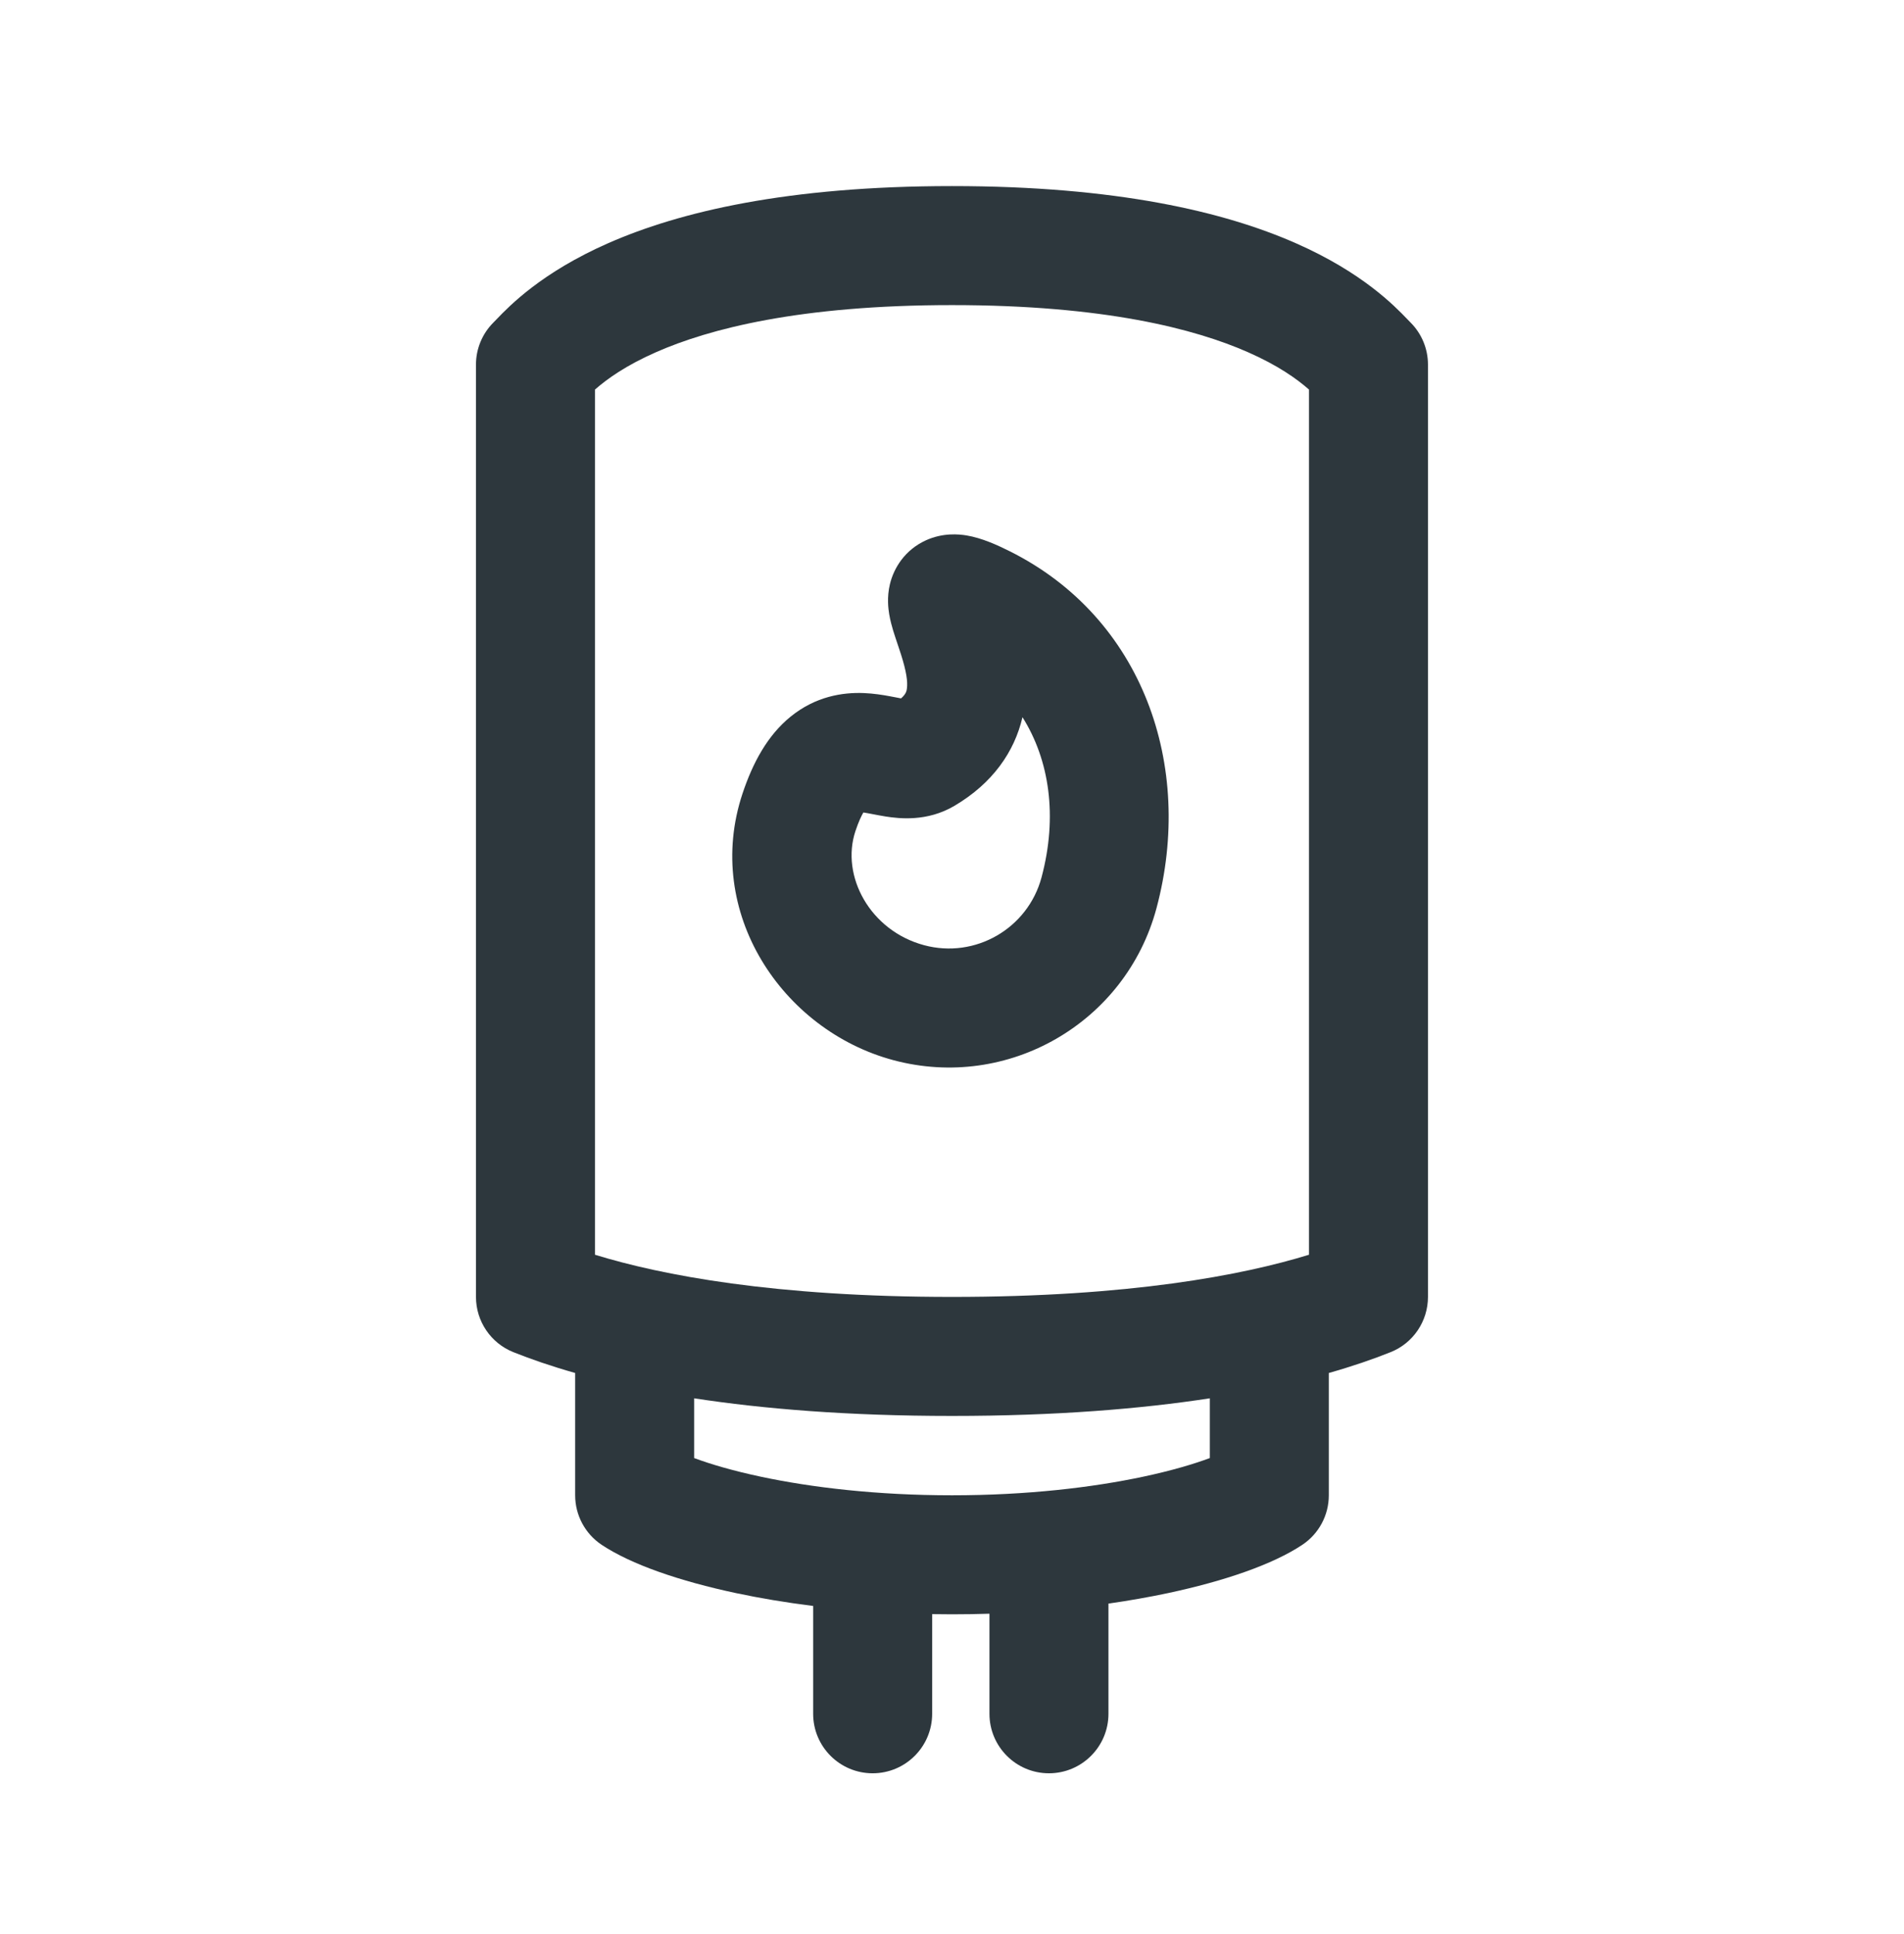 <svg width="64" height="65" viewBox="0 0 64 65" fill="none" xmlns="http://www.w3.org/2000/svg">
<path fill-rule="evenodd" clip-rule="evenodd" d="M33.945 18.529C33.526 18.319 33.003 18.08 32.488 17.995C32.233 17.953 31.699 17.898 31.123 18.159C30.415 18.482 30.043 19.09 29.913 19.634C29.807 20.076 29.859 20.46 29.889 20.641C29.924 20.853 29.979 21.048 30.021 21.189C30.054 21.299 30.134 21.539 30.2 21.735C30.239 21.854 30.274 21.958 30.289 22.005C30.464 22.557 30.517 22.909 30.484 23.141L30.483 23.148C30.474 23.215 30.459 23.323 30.287 23.472C30.245 23.464 30.203 23.456 30.154 23.446C30.087 23.433 30.006 23.417 29.89 23.396C29.673 23.356 29.373 23.307 29.04 23.293C28.322 23.264 27.414 23.404 26.574 24.086C25.801 24.714 25.305 25.628 24.957 26.675C23.638 30.648 26.286 34.627 30.029 35.63C33.881 36.662 37.84 34.377 38.873 30.525C40.157 25.729 38.402 20.755 33.945 18.529ZM32.083 27.082C33.368 26.323 34.098 25.267 34.369 24.104C35.273 25.538 35.559 27.434 35.009 29.489C34.548 31.207 32.782 32.227 31.064 31.767C29.238 31.277 28.256 29.434 28.753 27.935C28.861 27.61 28.957 27.415 29.021 27.306C29.062 27.312 29.11 27.32 29.169 27.331L29.287 27.353C29.423 27.379 29.622 27.418 29.776 27.442C30.212 27.509 31.158 27.629 32.083 27.082Z" fill="#2D373D"/>
<path fill-rule="evenodd" clip-rule="evenodd" d="M32 6.254C26.464 6.254 22.842 7.118 20.444 8.173C18.203 9.159 17.125 10.28 16.692 10.73C16.651 10.773 16.615 10.81 16.585 10.84C16.21 11.215 15.999 11.723 15.999 12.254V43.587C15.999 44.405 16.497 45.141 17.257 45.444C17.835 45.675 18.523 45.914 19.333 46.144V50.254C19.333 50.923 19.667 51.547 20.223 51.918C21.211 52.577 22.846 53.139 24.751 53.544C25.537 53.71 26.401 53.857 27.333 53.973V57.597C27.333 58.702 28.228 59.597 29.333 59.597C30.437 59.597 31.333 58.702 31.333 57.597V54.248C31.553 54.252 31.775 54.254 32 54.254C32.427 54.254 32.847 54.247 33.259 54.234V57.597C33.259 58.702 34.154 59.597 35.259 59.597C36.363 59.597 37.259 58.702 37.259 57.597V53.894C37.967 53.793 38.632 53.674 39.248 53.544C41.153 53.139 42.788 52.577 43.776 51.918C44.332 51.547 44.666 50.923 44.666 50.254V46.144C45.476 45.914 46.164 45.675 46.742 45.444C47.502 45.141 47.999 44.405 47.999 43.587V12.254C47.999 11.723 47.789 11.215 47.414 10.84C47.384 10.81 47.349 10.773 47.308 10.731C46.875 10.281 45.796 9.159 43.555 8.173C41.157 7.118 37.535 6.254 32 6.254ZM40.666 46.995C38.357 47.349 35.501 47.587 32 47.587C28.499 47.587 25.642 47.349 23.333 46.995V49.003C23.867 49.202 24.614 49.426 25.581 49.631C27.273 49.99 29.467 50.254 32 50.254C34.532 50.254 36.726 49.99 38.418 49.631C39.385 49.426 40.132 49.202 40.666 49.003V46.995ZM20 42.17V13.092C20.409 12.733 21.036 12.283 22.055 11.835C23.824 11.056 26.869 10.254 32 10.254C37.13 10.254 40.175 11.056 41.944 11.835C42.963 12.283 43.59 12.733 43.999 13.092V42.17C41.76 42.859 37.964 43.587 32 43.587C26.035 43.587 22.239 42.859 20 42.17Z" fill="#2D373D"/>
</svg>
